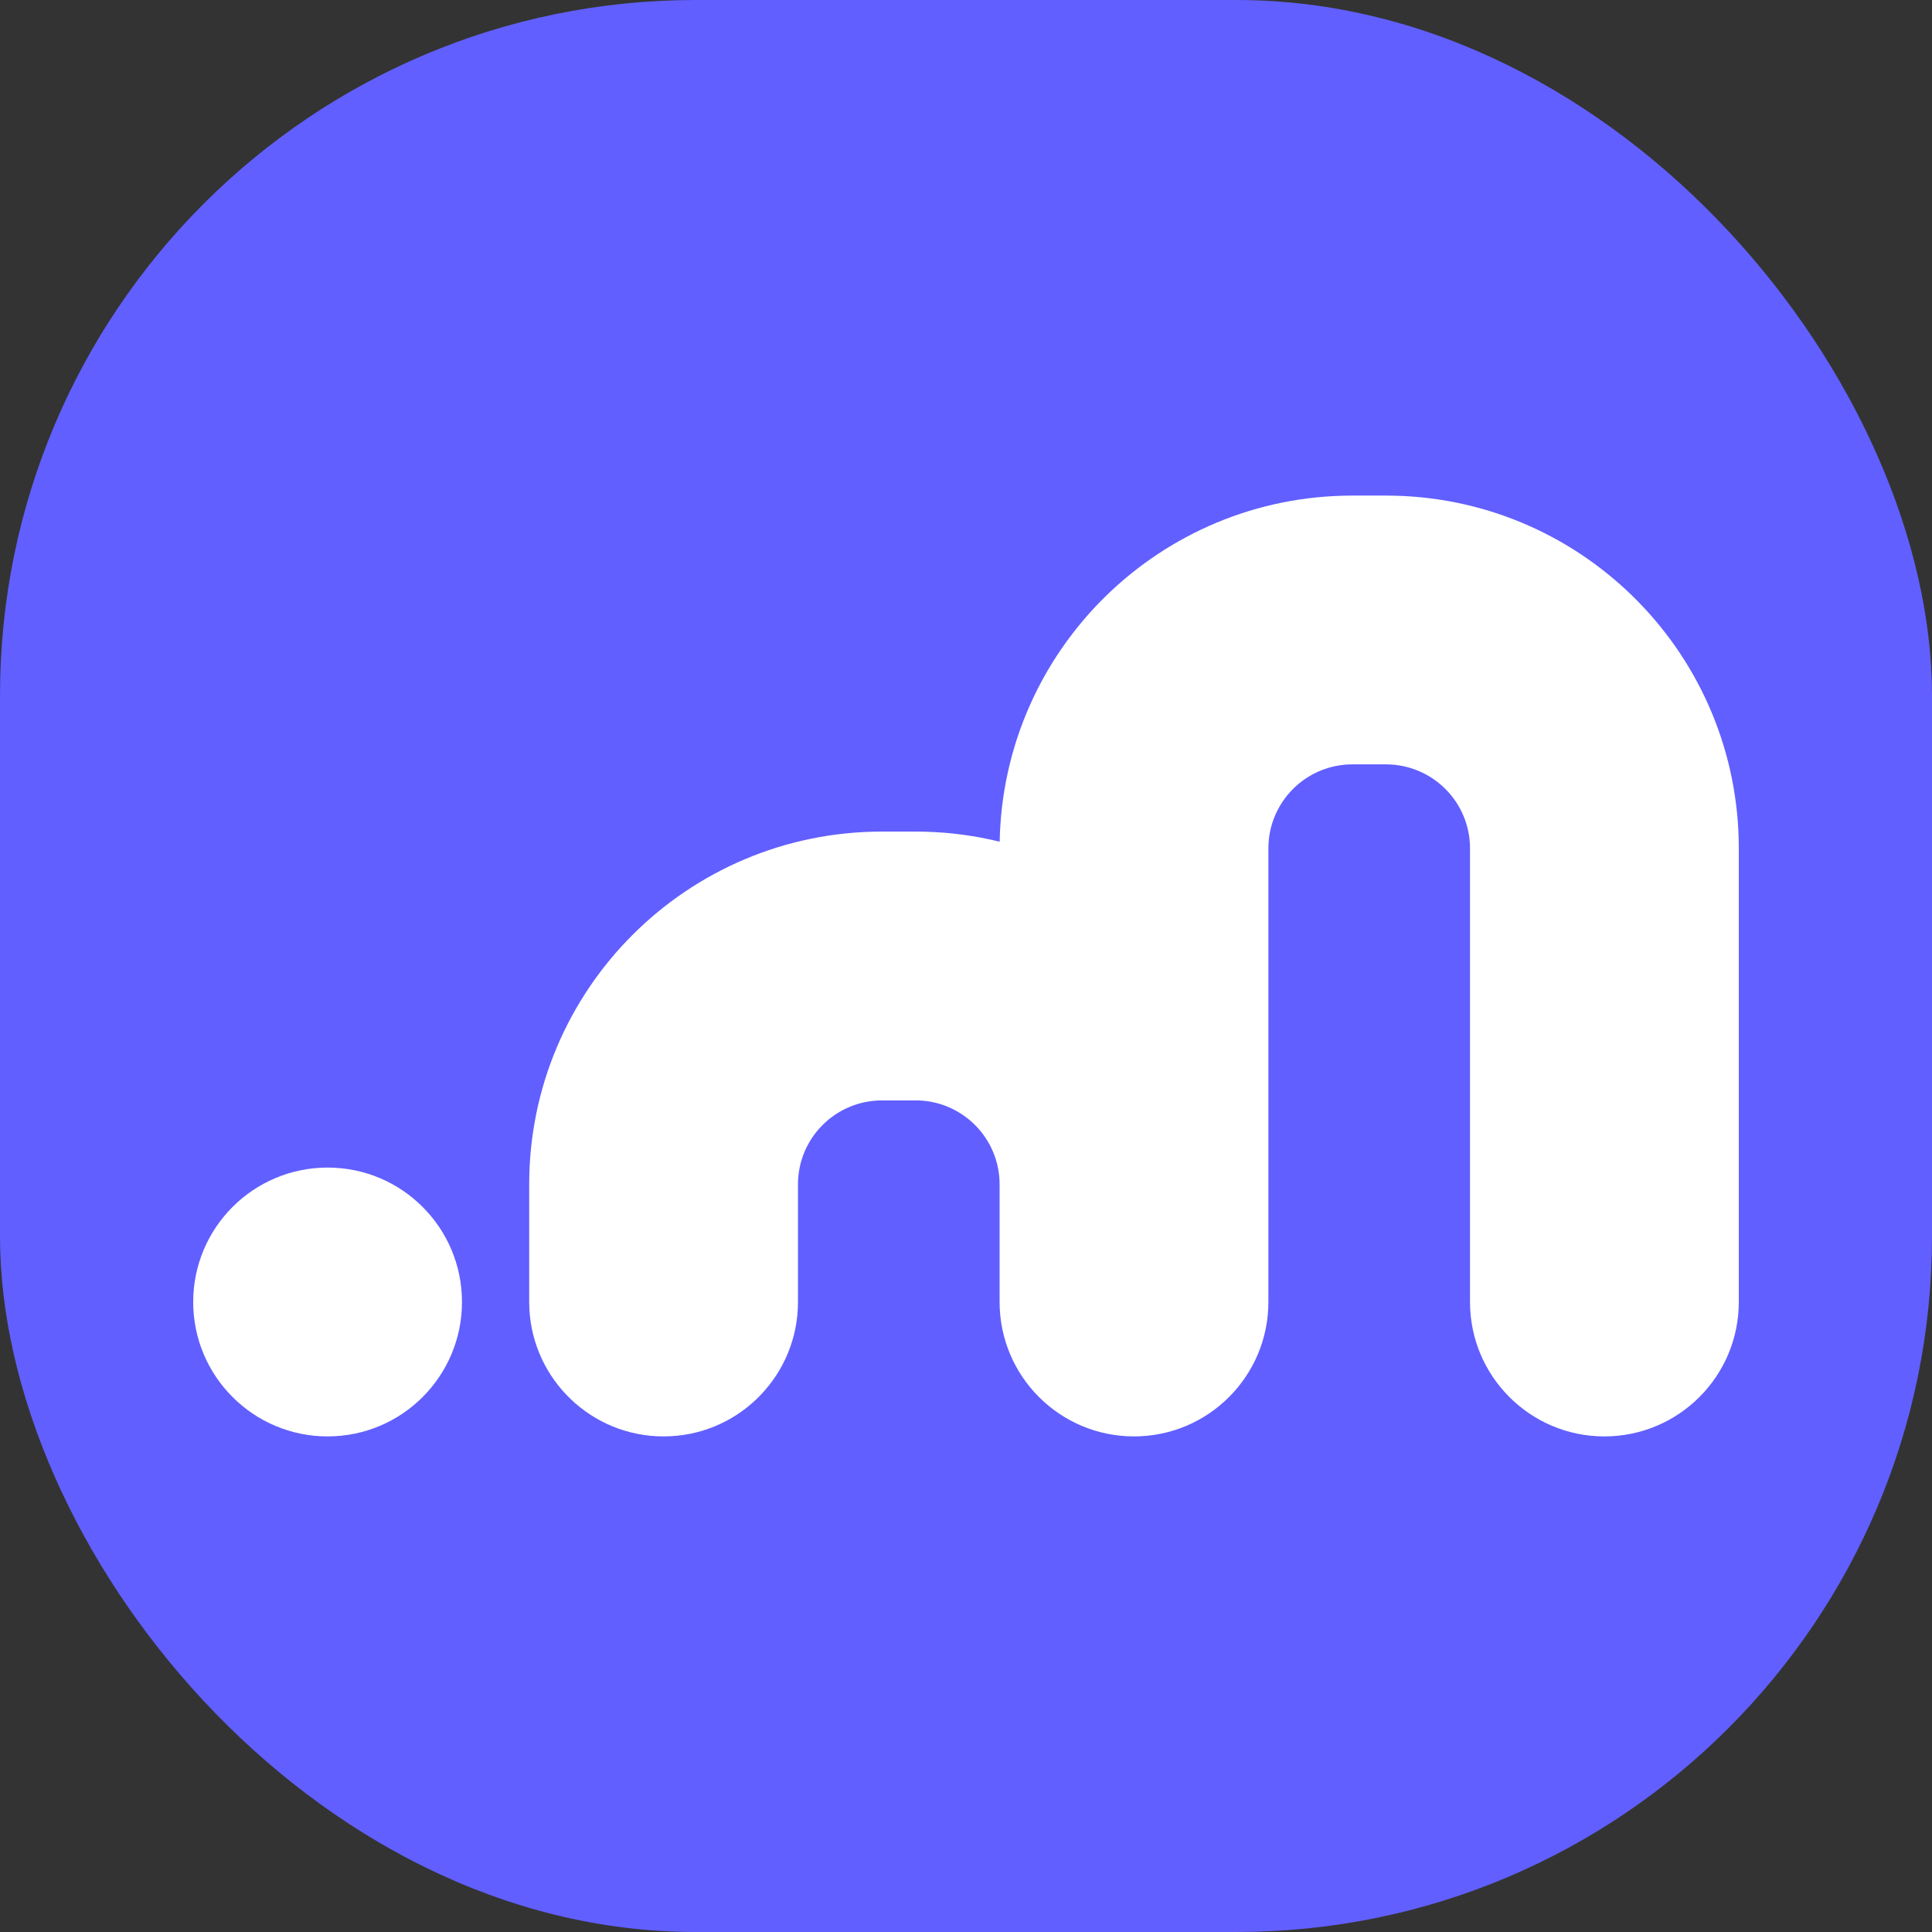 <svg width="33" height="33" viewBox="0 0 33 33" fill="none" xmlns="http://www.w3.org/2000/svg">
<rect x="0" y="0" width="33" height="33" fill="#333333" stroke="none"/>
<rect width="33" height="33" rx="11.88" fill="#615FFF"/>
<path d="M5.596 19.943C6.864 19.943 7.891 20.971 7.891 22.239C7.891 23.507 6.864 24.535 5.596 24.535C4.328 24.535 3.3 23.507 3.3 22.239C3.3 20.971 4.328 19.943 5.596 19.943Z" fill="white"/>
<path d="M23.829 8.467C27.086 8.55 29.7 11.215 29.7 14.491V22.239C29.7 23.507 28.672 24.535 27.404 24.535C26.137 24.535 25.109 23.507 25.109 22.239V14.491C25.109 13.723 24.506 13.097 23.748 13.058L23.674 13.056H23.1C22.308 13.056 21.665 13.699 21.665 14.491V22.239C21.665 23.507 20.637 24.535 19.37 24.535C18.102 24.535 17.074 23.507 17.074 22.239V20.23C17.074 19.463 16.471 18.836 15.713 18.797L15.639 18.796H15.065C14.273 18.796 13.63 19.438 13.63 20.23V22.239L13.627 22.357C13.566 23.57 12.563 24.535 11.335 24.535C10.107 24.535 9.104 23.57 9.042 22.357L9.039 22.239V20.23C9.039 16.902 11.737 14.204 15.065 14.204H15.639L15.795 14.206C16.235 14.217 16.663 14.276 17.075 14.377C17.137 11.101 19.81 8.465 23.1 8.465H23.674L23.829 8.467Z" fill="white"/>
</svg>
